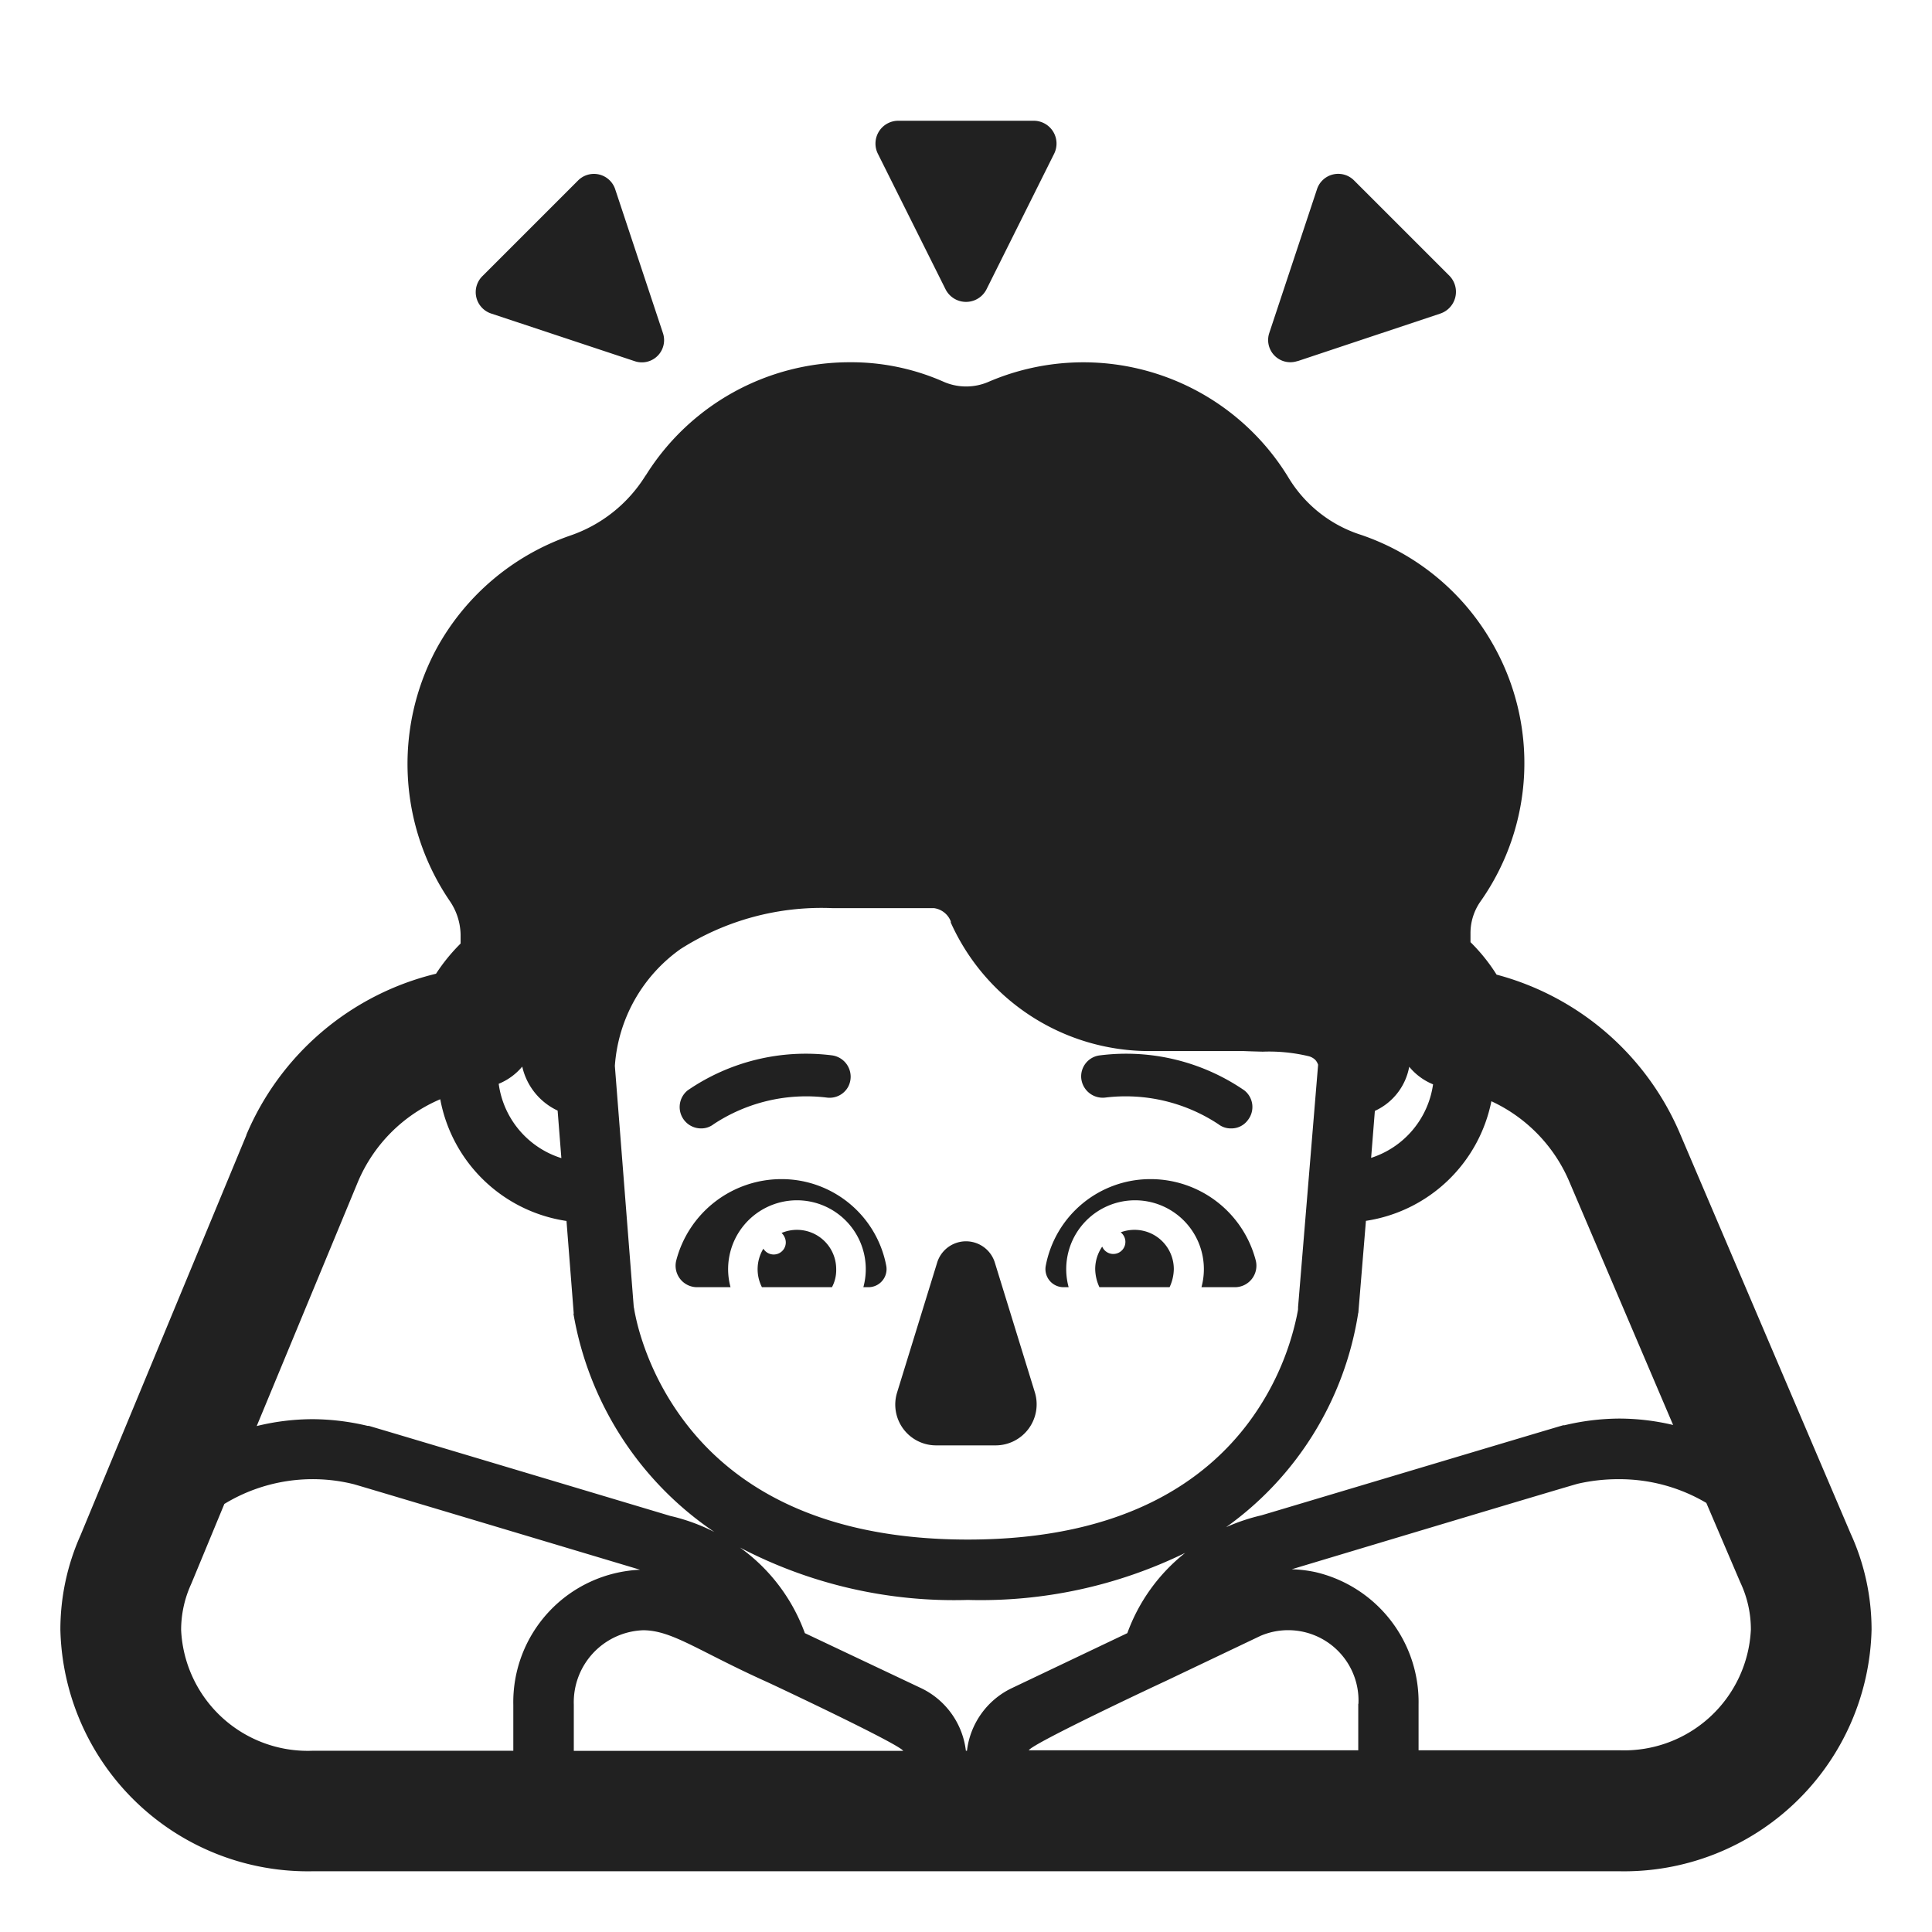 <svg width="32" height="32" fill="none" xmlns="http://www.w3.org/2000/svg"><path d="m15.66 4.789-1.122-2.247a.378.378 0 0 1 .34-.542h2.244a.378.378 0 0 1 .34.542l-1.121 2.247a.38.38 0 0 1-.681 0Zm-5.148 1.193-2.38-.79a.373.373 0 0 1-.14-.62l1.58-1.58a.371.371 0 0 1 .62.15l.79 2.38a.368.368 0 0 1-.47.46Zm10.979 0 2.37-.79a.38.38 0 0 0 .15-.62l-1.58-1.58a.37.37 0 0 0-.62.15l-.79 2.38a.368.368 0 0 0 .47.458v.002ZM10.698 7.871A3.981 3.981 0 0 1 14.072 6a3.79 3.79 0 0 1 1.566.327.932.932 0 0 0 .729 0 3.977 3.977 0 0 1 4.983 1.598c.273.444.696.776 1.193.934a3.975 3.975 0 0 1 2.169 1.785 3.977 3.977 0 0 1-.192 4.289.912.912 0 0 0-.164.526v.146c.164.162.31.343.432.538a4.58 4.58 0 0 1 3.048 2.657l2.816 6.6c.229.5.347 1.044.347 1.594a4.1 4.1 0 0 1-4.178 4H5.179a4.1 4.1 0 0 1-4.179-4c0-.538.113-1.07.332-1.561l2.748-6.629v-.006a4.579 4.579 0 0 1 3.142-2.67 3.04 3.04 0 0 1 .407-.5v-.147a1.02 1.02 0 0 0-.183-.563 4.033 4.033 0 0 1-.231-4.146 4.023 4.023 0 0 1 2.226-1.9 2.368 2.368 0 0 0 1.248-.99l.009-.011Zm-1.4 11.311-.062-.787a1.062 1.062 0 0 1-.586-.729 1 1 0 0 1-.39.285 1.5 1.5 0 0 0 1.038 1.231Zm.2 2.576h.005l-.12-1.535a2.5 2.5 0 0 1-2.091-2.016 2.575 2.575 0 0 0-1.367 1.376L4.252 23.62c.307-.076.621-.114.937-.114.303.003.605.04.9.111h.02c.075.019 4.922 1.47 4.995 1.492a3.159 3.159 0 0 1 .729.266 5.473 5.473 0 0 1-2.335-3.617Zm3.833 5.292 1.938.917a1.321 1.321 0 0 1 .729 1.031h.018a1.322 1.322 0 0 1 .73-1.031l1.926-.917a3 3 0 0 1 .958-1.329 7.713 7.713 0 0 1-3.6.779 7.644 7.644 0 0 1-3.774-.868 3.01 3.01 0 0 1 1.075 1.418Zm9.167-5.3-.001-.008a5.374 5.374 0 0 1-2.189 3.553 3.215 3.215 0 0 1 .583-.196c.079-.022 4.925-1.473 5-1.492H25.912a3.99 3.99 0 0 1 .9-.111c.303 0 .605.036.9.106l-1.717-4.025a2.578 2.578 0 0 0-1.293-1.337 2.5 2.5 0 0 1-2.078 1.981l-.126 1.529Zm-.001 6.472.003-.002a1.165 1.165 0 0 0-1.62-1.126l-1.585.755c-.102.046-2.193 1.027-2.255 1.141h5.457v-.768Zm4.314-3.722a2.99 2.99 0 0 0-.672.074c-.086.018-4.658 1.392-4.743 1.418.135.004.268.02.4.049a2.21 2.21 0 0 1 1.7 2.189v.76h3.326a2.1 2.1 0 0 0 2.178-2 1.82 1.82 0 0 0-.17-.77l-.012-.027-.556-1.3c-.44-.26-.94-.395-1.451-.393ZM10.602 26c-.085-.025-4.656-1.395-4.743-1.417a2.815 2.815 0 0 0-2.143.327l-.541 1.306-.012.028a1.827 1.827 0 0 0-.163.754 2.1 2.1 0 0 0 2.179 2h3.323v-.76a2.195 2.195 0 0 1 2.1-2.238Zm4.358 3c-.061-.111-2.154-1.095-2.251-1.139-1.141-.513-1.575-.859-2.058-.859a1.193 1.193 0 0 0-1.147 1.23V29h5.456Zm8.776-11.04a1 1 0 0 1-.395-.291 1 1 0 0 1-.569.731l-.062.778a1.5 1.5 0 0 0 1.026-1.218Zm-13.239 3.688.005.022c.004.024.01.062.021.113.03.146.07.29.117.432.159.48.395.93.7 1.333.719.952 2.077 1.952 4.69 1.952 2.613 0 3.954-1 4.659-1.949a4.525 4.525 0 0 0 .792-1.762c.009-.05.019-.088.019-.112v-.026l.332-4.015a.223.223 0 0 0-.045-.079.24.24 0 0 0-.108-.062 2.821 2.821 0 0 0-.765-.076c-.098-.003-.203-.005-.312-.01h-1.563a3.606 3.606 0 0 1-3.291-2.128v-.02a.348.348 0 0 0-.276-.219h-1.676a4.34 4.34 0 0 0-2.524.677 2.592 2.592 0 0 0-1.088 1.936l.313 3.993Zm1.113-2.958a.354.354 0 0 1-.219-.631 3.458 3.458 0 0 1 2.389-.579.357.357 0 0 1 .268.521.35.35 0 0 1-.348.179 2.788 2.788 0 0 0-1.88.44.332.332 0 0 1-.21.07Zm8.78 0a.332.332 0 0 1-.21-.07 2.788 2.788 0 0 0-1.88-.44.358.358 0 0 1-.39-.31.35.35 0 0 1 .31-.39c.84-.106 1.691.1 2.39.58a.35.35 0 0 1 .06.49.336.336 0 0 1-.28.14Zm-4.87 2.23-.66 2.14a.676.676 0 0 0 .65.88h.98a.68.68 0 0 0 .65-.88l-.66-2.14a.5.5 0 0 0-.96 0Zm-2.58-1.39a1.8 1.8 0 0 0-1.74 1.35.356.356 0 0 0 .34.44h.56a1.14 1.14 0 1 1 2.2 0h.09a.3.3 0 0 0 .29-.35 1.763 1.763 0 0 0-1.74-1.44Zm6.12 0a1.8 1.8 0 0 1 1.74 1.35.356.356 0 0 1-.34.44h-.56a1.14 1.14 0 1 0-2.2 0h-.09a.3.3 0 0 1-.29-.35 1.763 1.763 0 0 1 1.74-1.44Zm-5.86.84a.65.65 0 0 1 .65.65.6.6 0 0 1-.07.3h-1.16a.655.655 0 0 1 .024-.638.2.2 0 0 0 .35-.193.201.201 0 0 0-.049-.067.651.651 0 0 1 .255-.052Zm5.59 0a.664.664 0 0 0-.228.041.2.2 0 0 1 .033.285.2.2 0 0 1-.339-.048.654.654 0 0 0-.116.372.735.735 0 0 0 .07.3h1.162a.735.735 0 0 0 .07-.3.65.65 0 0 0-.652-.65Z" fill="#212121"/></svg>
